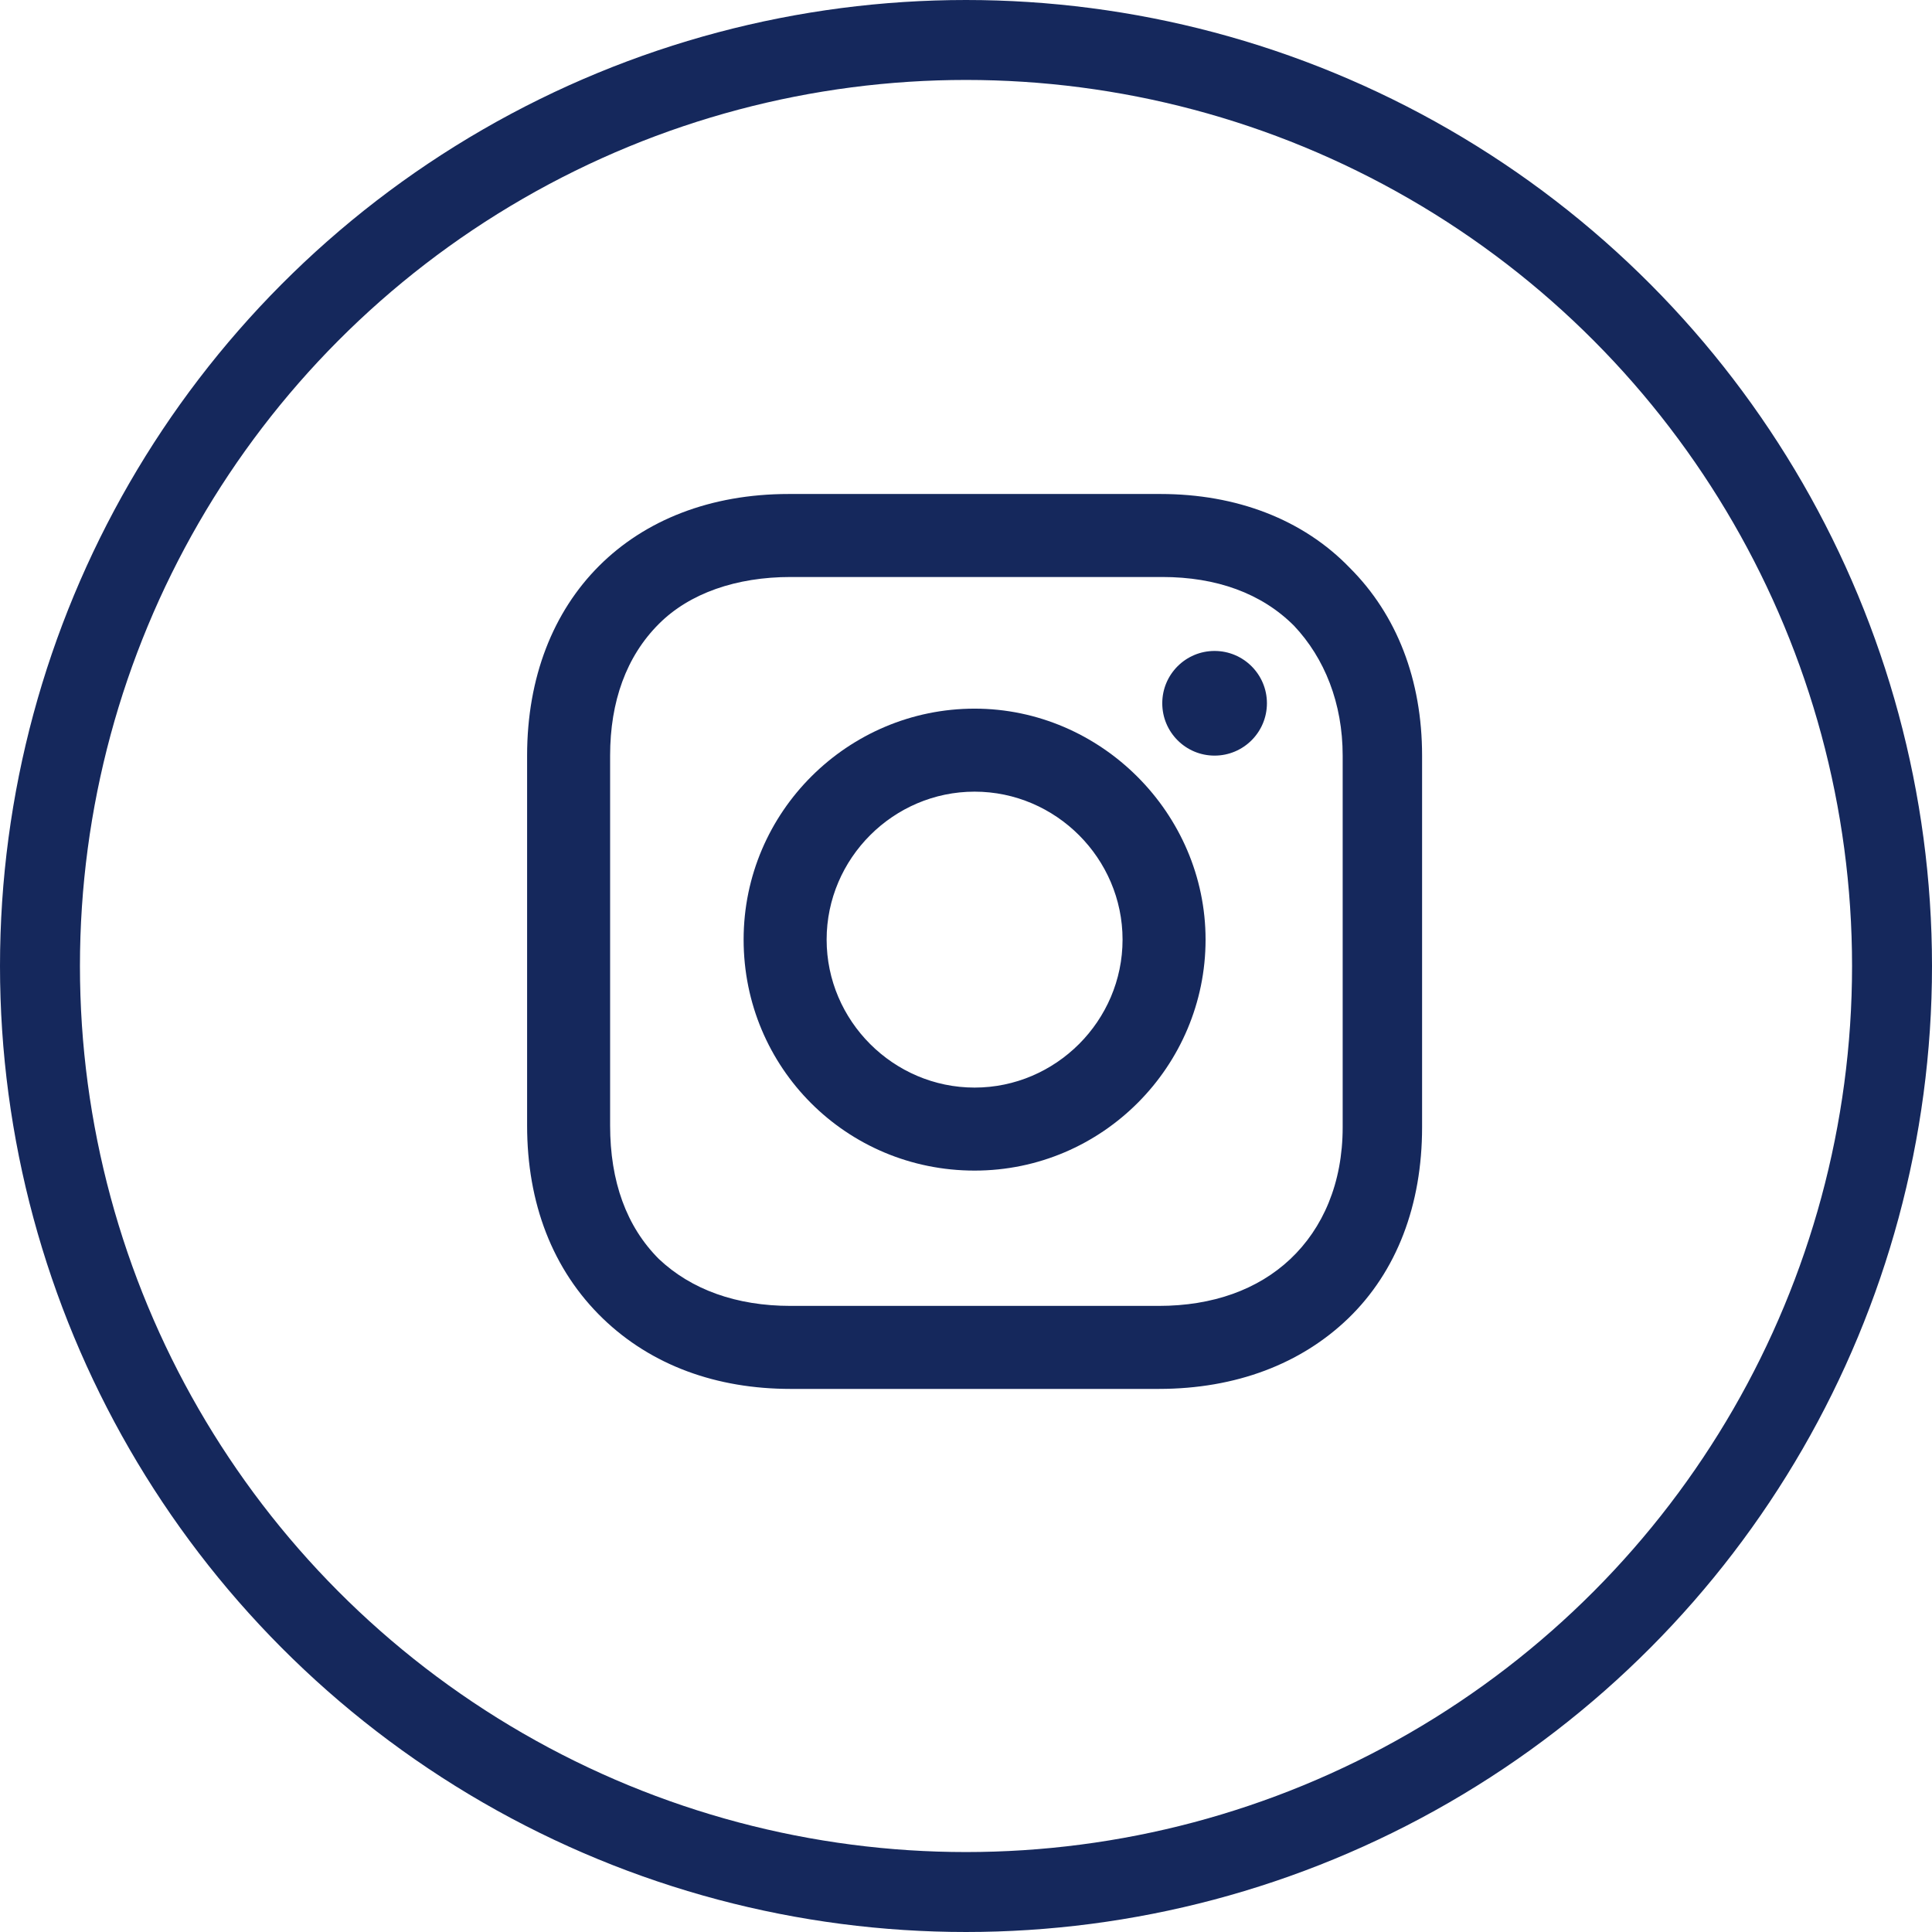 <svg width="29" height="29" viewBox="0 0 29 29" fill="none" xmlns="http://www.w3.org/2000/svg">
<circle cx="14.5" cy="14.5" r="13.9" stroke="#15285C" stroke-width="1.2"/>
<path d="M14.629 10.637C12.733 10.637 11.162 12.181 11.162 14.104C11.162 16.027 12.706 17.571 14.629 17.571C16.552 17.571 18.096 16 18.096 14.104C18.096 12.208 16.525 10.637 14.629 10.637ZM14.629 16.325C13.41 16.325 12.408 15.323 12.408 14.104C12.408 12.885 13.41 11.883 14.629 11.883C15.848 11.883 16.85 12.885 16.85 14.104C16.85 15.323 15.848 16.325 14.629 16.325Z" fill="#15285C"/>
<path d="M18.231 11.342C18.665 11.342 19.017 10.99 19.017 10.556C19.017 10.123 18.665 9.771 18.231 9.771C17.797 9.771 17.446 10.123 17.446 10.556C17.446 10.99 17.797 11.342 18.231 11.342Z" fill="#15285C"/>
<path d="M20.262 8.525C19.558 7.794 18.556 7.415 17.419 7.415L11.839 7.415C9.483 7.415 7.912 8.986 7.912 11.342L7.912 16.894C7.912 18.058 8.292 19.06 9.05 19.792C9.781 20.496 10.756 20.848 11.867 20.848L17.392 20.848C18.556 20.848 19.531 20.469 20.235 19.792C20.967 19.087 21.346 18.085 21.346 16.921L21.346 11.342C21.346 10.204 20.967 9.229 20.262 8.525ZM20.154 16.921C20.154 17.761 19.856 18.438 19.369 18.898C18.881 19.358 18.204 19.602 17.392 19.602L11.867 19.602C11.054 19.602 10.377 19.358 9.89 18.898C9.402 18.41 9.158 17.733 9.158 16.894L9.158 11.342C9.158 10.529 9.402 9.852 9.89 9.365C10.35 8.904 11.054 8.661 11.867 8.661L17.446 8.661C18.258 8.661 18.935 8.904 19.423 9.392C19.883 9.879 20.154 10.556 20.154 11.342L20.154 16.921Z" fill="#15285C"/>
</svg>
